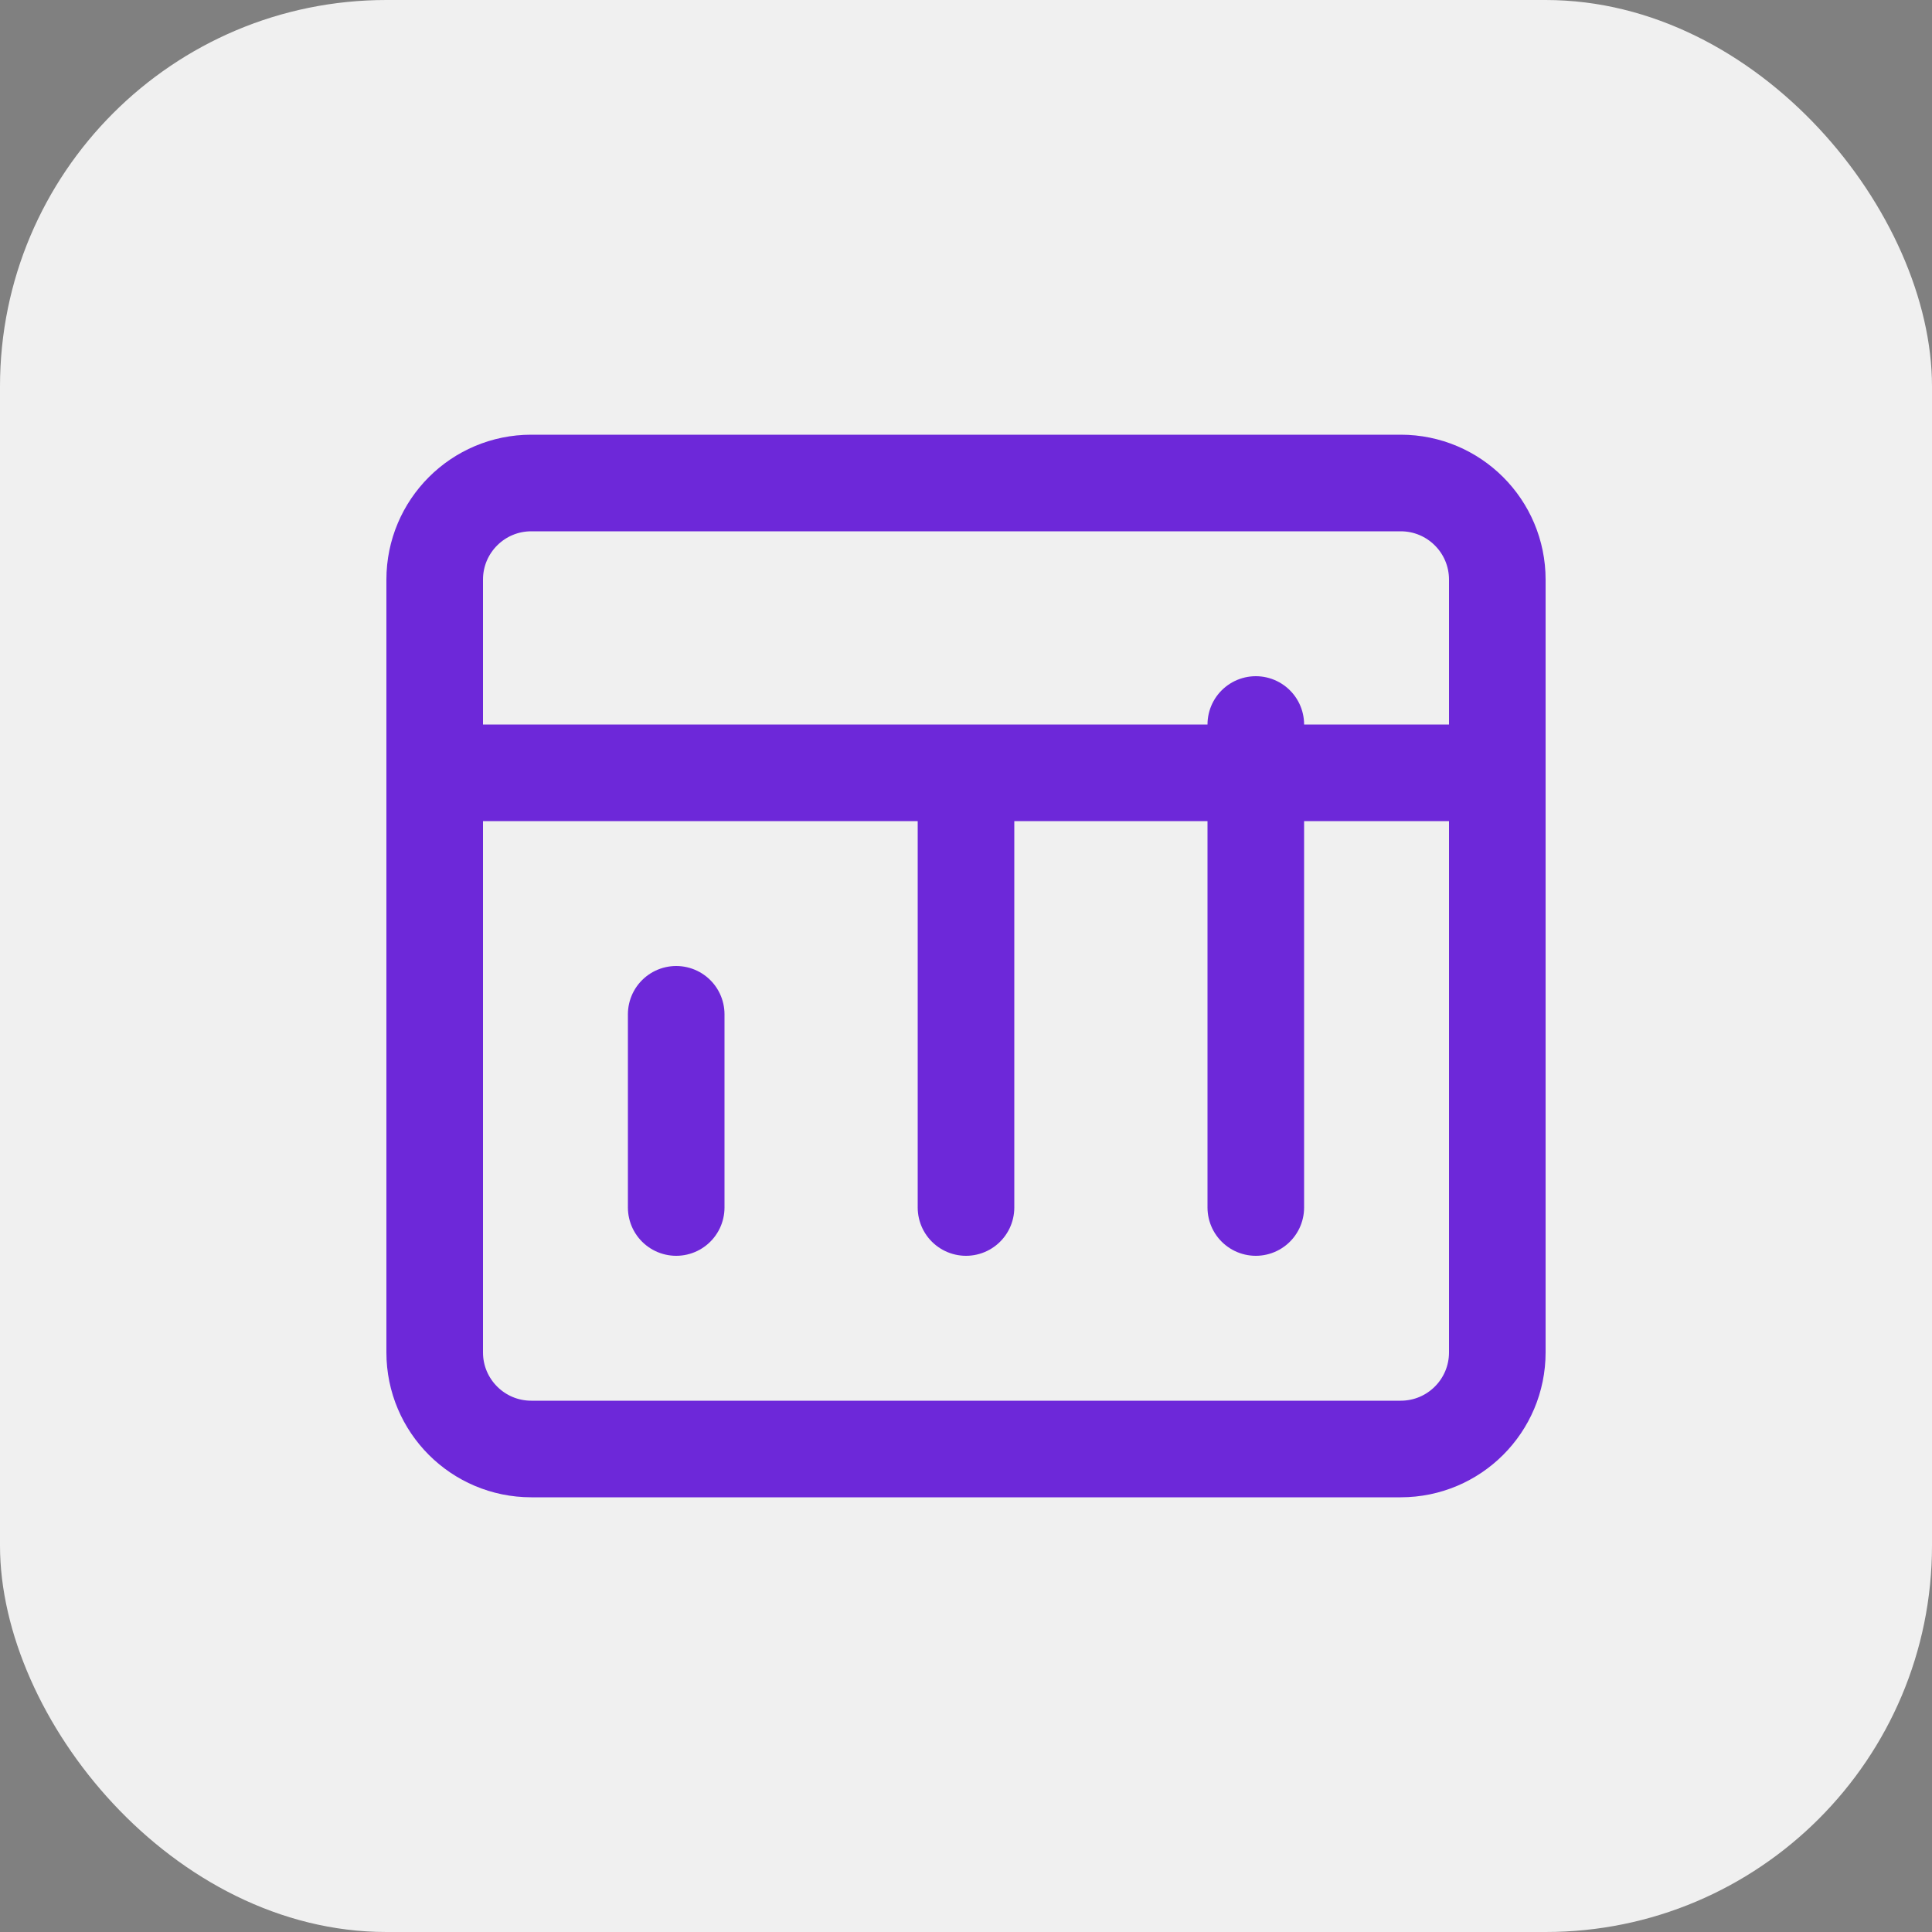 <?xml version="1.0" encoding="UTF-8"?>
<svg width="40" height="40" viewBox="0 0 40 40" fill="none" xmlns="http://www.w3.org/2000/svg">
  <rect x="0" y="0" width="40" height="40" fill="#808080" stroke="none"/>
  <rect width="40" height="40" rx="8" fill="#F0F0F0"/>
  <path d="M29 10H11C9.895 10 9 10.895 9 12V28C9 29.105 9.895 30 11 30H29C30.105 30 31 29.105 31 28V12C31 10.895 30.105 10 29 10Z" stroke="#6D28D9" stroke-width="2" stroke-linecap="round" stroke-linejoin="round"/>
  <path d="M20 17V25" stroke="#6D28D9" stroke-width="2" stroke-linecap="round" stroke-linejoin="round"/>
  <path d="M14 21V25" stroke="#6D28D9" stroke-width="2" stroke-linecap="round" stroke-linejoin="round"/>
  <path d="M26 15V25" stroke="#6D28D9" stroke-width="2" stroke-linecap="round" stroke-linejoin="round"/>
  <path d="M9 16H31" stroke="#6D28D9" stroke-width="2" stroke-linecap="round" stroke-linejoin="round"/>
</svg>